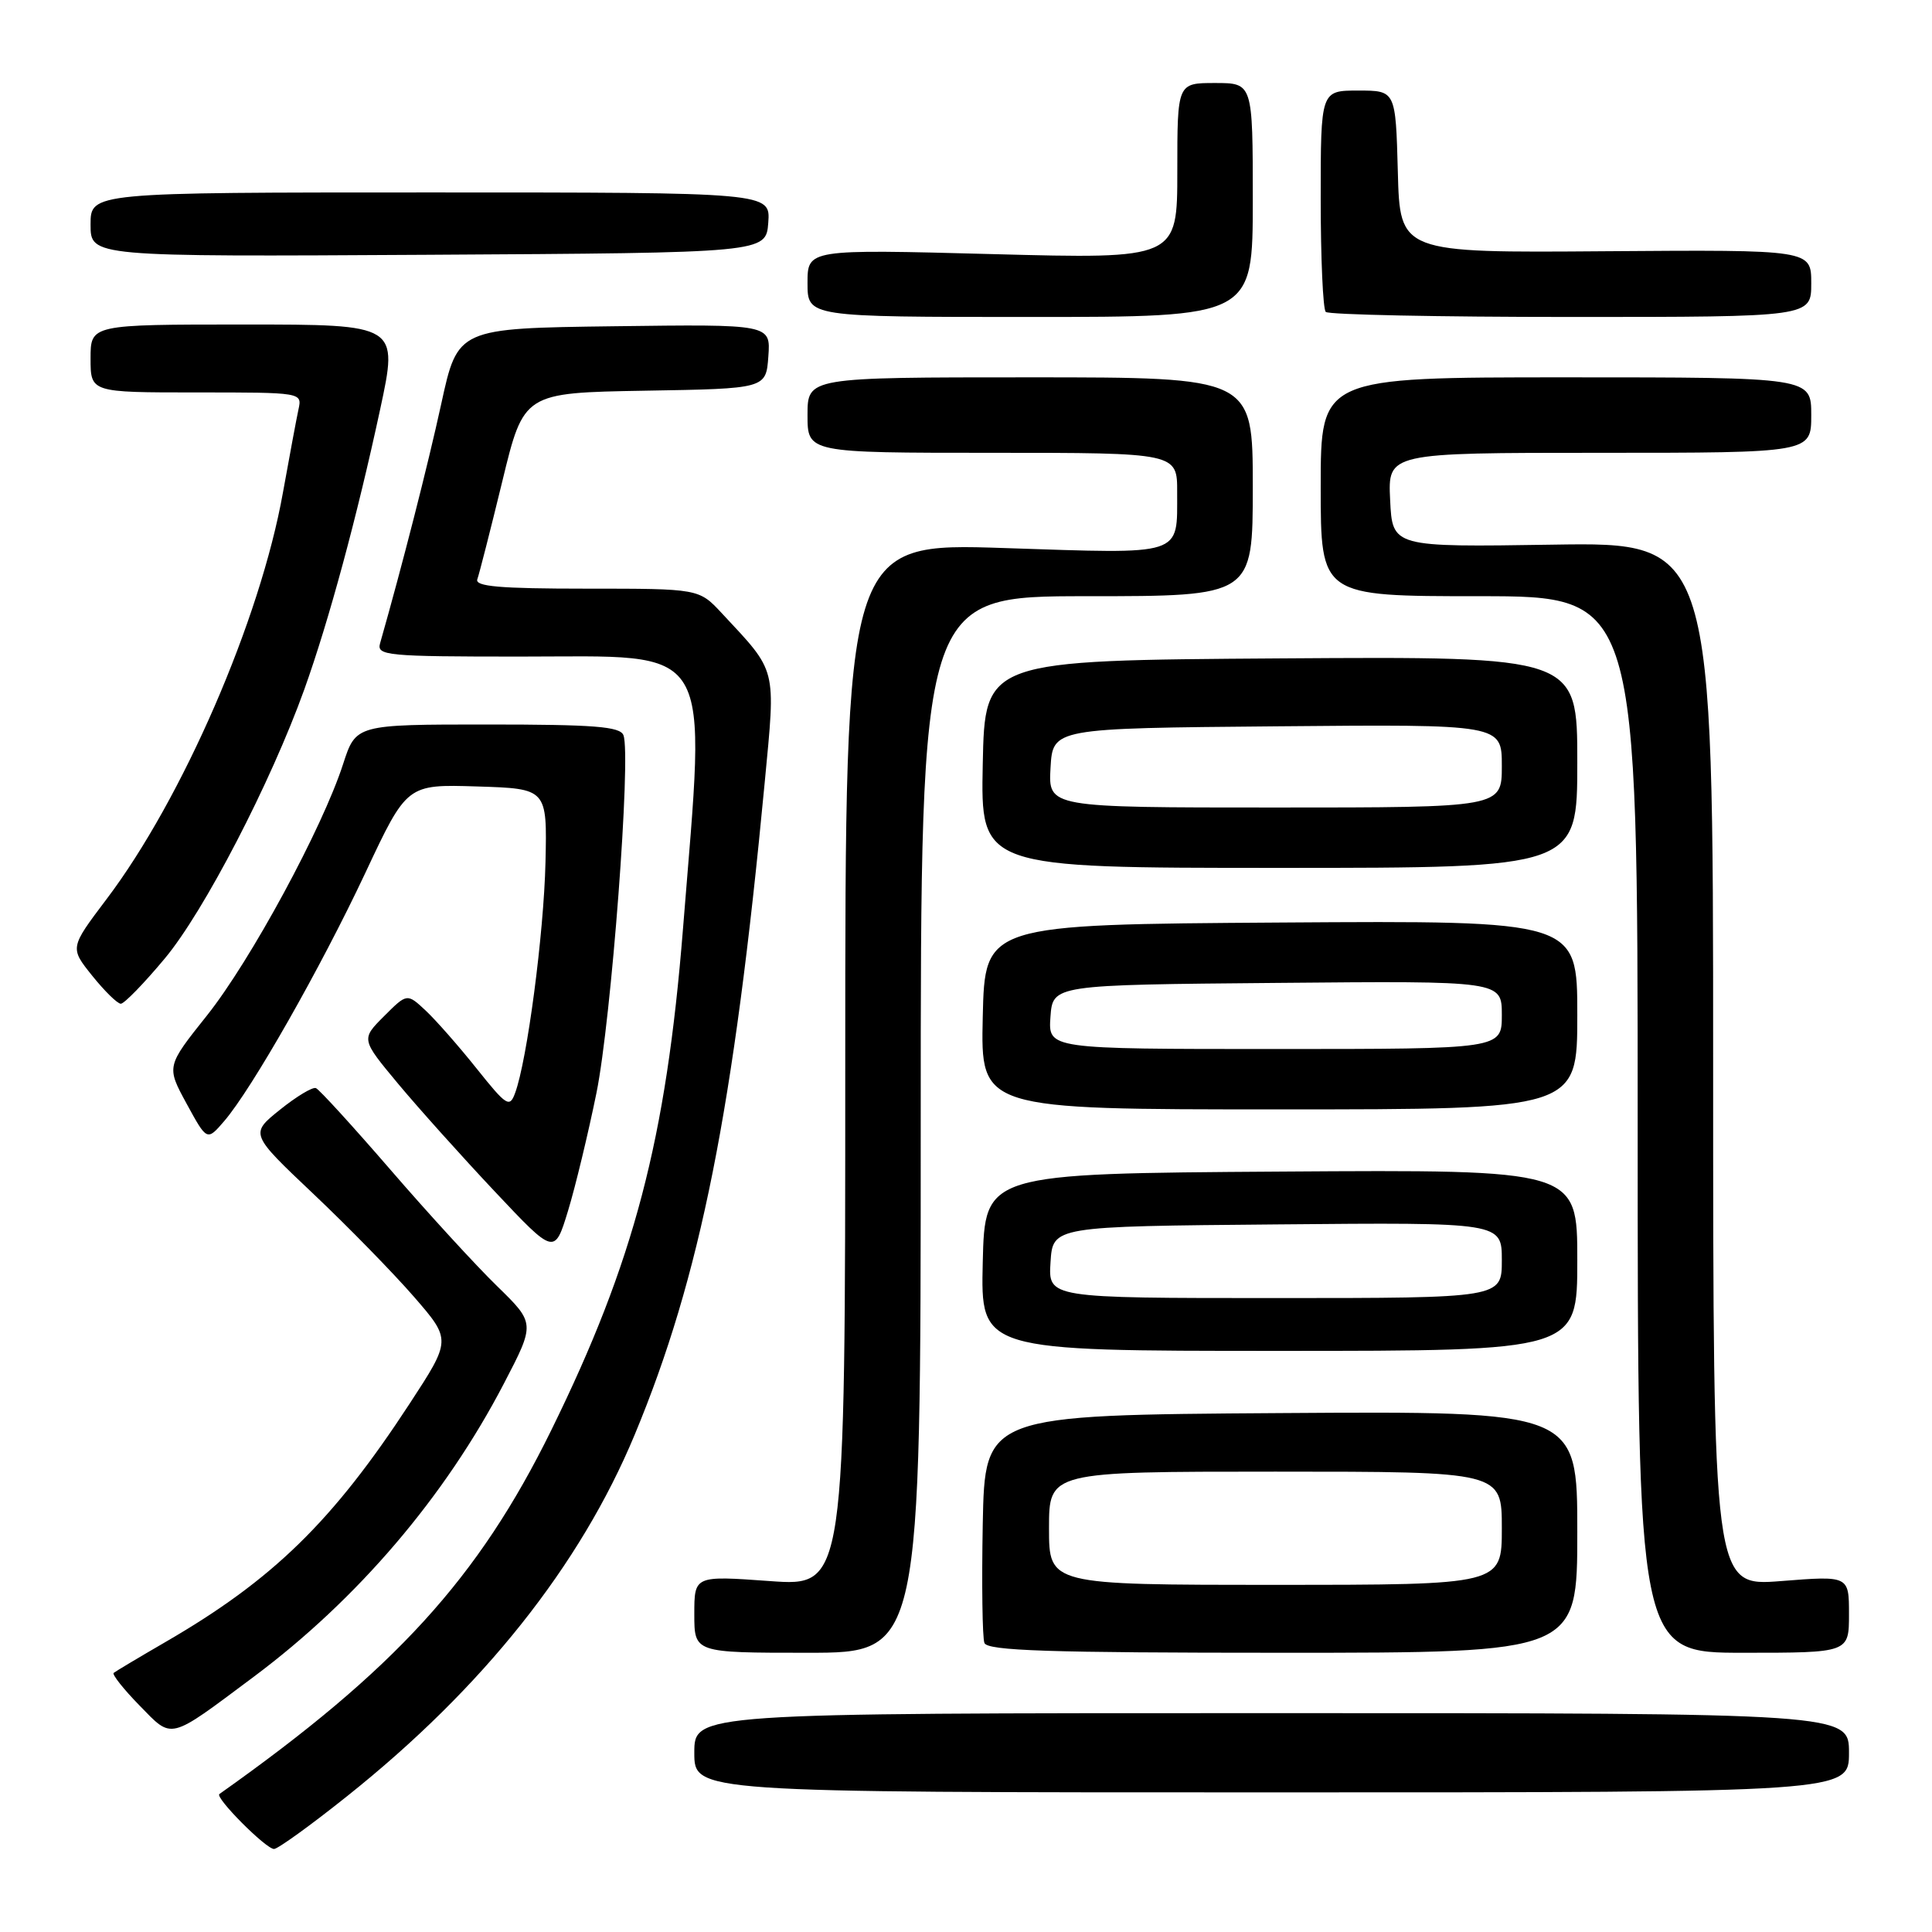 <?xml version="1.0" encoding="UTF-8" standalone="no"?>
<!DOCTYPE svg PUBLIC "-//W3C//DTD SVG 1.1//EN" "http://www.w3.org/Graphics/SVG/1.1/DTD/svg11.dtd" >
<svg xmlns="http://www.w3.org/2000/svg" xmlns:xlink="http://www.w3.org/1999/xlink" version="1.1" viewBox="0 0 256 256">
 <g >
 <path fill="currentColor"
d=" M 46.01 237.99 C 63.99 223.66 76.88 207.45 84.09 190.13 C 92.80 169.20 97.22 147.05 101.33 103.66 C 102.79 88.24 103.03 89.18 95.64 81.25 C 92.61 78.00 92.61 78.00 77.70 78.00 C 66.19 78.00 62.89 77.71 63.25 76.75 C 63.50 76.06 64.99 70.22 66.56 63.77 C 69.40 52.05 69.40 52.05 85.45 51.77 C 101.50 51.50 101.50 51.50 101.81 47.23 C 102.12 42.96 102.12 42.96 81.38 43.23 C 60.65 43.50 60.65 43.50 58.47 53.50 C 56.69 61.66 53.31 74.90 50.36 85.25 C 49.90 86.87 51.25 87.00 68.86 87.00 C 95.02 87.00 93.57 84.58 90.50 123.06 C 88.27 150.99 84.02 167.18 73.05 189.50 C 63.40 209.14 52.34 221.26 29.07 237.72 C 28.44 238.17 35.23 245.00 36.31 245.00 C 36.81 245.00 41.18 241.85 46.01 237.99 Z  M 245.00 232.25 C 245.00 227.00 245.00 227.00 168.50 227.00 C 92.00 227.00 92.00 227.00 92.00 232.25 C 92.00 237.50 92.00 237.50 168.50 237.50 C 245.00 237.50 245.00 237.50 245.00 232.25 Z  M 33.61 222.19 C 47.38 211.91 58.96 198.34 66.78 183.31 C 70.92 175.35 70.92 175.35 65.87 170.42 C 63.09 167.72 56.73 160.78 51.74 155.00 C 46.74 149.22 42.30 144.35 41.86 144.18 C 41.42 144.00 39.28 145.29 37.09 147.05 C 33.12 150.24 33.12 150.24 41.53 158.20 C 46.16 162.58 52.16 168.73 54.87 171.85 C 59.80 177.54 59.80 177.54 54.26 186.02 C 44.08 201.60 36.15 209.34 21.90 217.59 C 18.38 219.63 15.30 221.47 15.06 221.67 C 14.83 221.87 16.36 223.81 18.47 225.97 C 22.92 230.52 22.21 230.70 33.61 222.19 Z  M 122.00 149.00 C 122.00 79.00 122.00 79.00 144.00 79.00 C 166.00 79.00 166.00 79.00 166.00 64.50 C 166.00 50.00 166.00 50.00 136.50 50.00 C 107.00 50.00 107.00 50.00 107.00 55.00 C 107.00 60.00 107.00 60.00 131.50 60.00 C 156.00 60.00 156.00 60.00 155.98 65.25 C 155.96 73.76 157.05 73.41 133.09 72.62 C 112.00 71.92 112.00 71.92 112.00 141.07 C 112.00 210.22 112.00 210.22 102.00 209.50 C 92.00 208.78 92.00 208.78 92.00 213.89 C 92.00 219.00 92.00 219.00 107.00 219.00 C 122.00 219.00 122.00 219.00 122.00 149.00 Z  M 209.00 202.99 C 209.00 186.98 209.00 186.98 169.75 187.24 C 130.50 187.50 130.50 187.50 130.22 201.95 C 130.07 209.90 130.17 216.99 130.44 217.70 C 130.84 218.73 138.93 219.00 169.97 219.00 C 209.00 219.00 209.00 219.00 209.00 202.99 Z  M 245.00 213.89 C 245.00 208.79 245.00 208.79 236.00 209.50 C 227.00 210.21 227.00 210.21 227.00 141.03 C 227.00 71.84 227.00 71.84 205.75 72.17 C 184.50 72.50 184.50 72.50 184.20 66.25 C 183.90 60.00 183.90 60.00 211.95 60.00 C 240.00 60.00 240.00 60.00 240.00 55.00 C 240.00 50.00 240.00 50.00 207.50 50.00 C 175.00 50.00 175.00 50.00 175.00 64.50 C 175.00 79.00 175.00 79.00 196.00 79.00 C 217.00 79.00 217.00 79.00 217.00 149.00 C 217.00 219.00 217.00 219.00 231.00 219.00 C 245.00 219.00 245.00 219.00 245.00 213.89 Z  M 209.00 166.99 C 209.00 154.98 209.00 154.98 169.75 155.24 C 130.50 155.50 130.50 155.50 130.22 167.25 C 129.94 179.00 129.94 179.00 169.47 179.00 C 209.00 179.00 209.00 179.00 209.00 166.99 Z  M 79.03 144.84 C 81.00 135.17 83.65 100.13 82.61 97.42 C 82.17 96.27 78.76 96.00 64.61 96.00 C 47.16 96.00 47.16 96.00 45.46 101.25 C 42.71 109.75 33.21 127.29 27.42 134.56 C 22.04 141.31 22.04 141.31 24.73 146.25 C 27.43 151.20 27.43 151.20 29.71 148.55 C 33.38 144.28 42.47 128.30 48.42 115.64 C 53.92 103.92 53.92 103.92 63.21 104.21 C 72.50 104.50 72.50 104.50 72.28 114.25 C 72.06 123.73 69.85 140.53 68.25 144.84 C 67.53 146.81 67.12 146.55 63.19 141.63 C 60.84 138.68 57.80 135.22 56.43 133.93 C 53.94 131.60 53.94 131.60 50.89 134.65 C 47.84 137.70 47.84 137.70 52.75 143.60 C 55.46 146.85 61.23 153.28 65.58 157.90 C 73.48 166.29 73.48 166.29 75.27 160.43 C 76.25 157.21 77.94 150.19 79.03 144.84 Z  M 209.00 134.49 C 209.00 121.98 209.00 121.98 169.75 122.24 C 130.50 122.50 130.50 122.50 130.22 134.75 C 129.94 147.00 129.94 147.00 169.47 147.00 C 209.00 147.00 209.00 147.00 209.00 134.49 Z  M 21.83 127.01 C 27.03 120.79 35.88 103.71 40.32 91.36 C 43.58 82.26 47.29 68.56 50.37 54.25 C 52.79 43.00 52.79 43.00 32.40 43.00 C 12.00 43.00 12.00 43.00 12.00 47.50 C 12.00 52.00 12.00 52.00 26.02 52.00 C 40.04 52.00 40.04 52.00 39.55 54.25 C 39.28 55.49 38.36 60.45 37.49 65.27 C 34.48 82.13 24.18 105.86 14.09 119.18 C 9.25 125.59 9.25 125.59 12.22 129.29 C 13.86 131.33 15.56 133.00 16.01 133.00 C 16.46 133.00 19.08 130.31 21.83 127.01 Z  M 209.00 100.99 C 209.00 86.98 209.00 86.98 169.75 87.24 C 130.50 87.50 130.50 87.50 130.22 101.25 C 129.94 115.00 129.94 115.00 169.47 115.00 C 209.00 115.00 209.00 115.00 209.00 100.99 Z  M 166.00 26.50 C 166.00 11.00 166.00 11.00 161.00 11.00 C 156.00 11.00 156.00 11.00 156.00 22.66 C 156.00 34.32 156.00 34.32 131.50 33.67 C 107.00 33.02 107.00 33.02 107.00 37.51 C 107.00 42.00 107.00 42.00 136.50 42.00 C 166.00 42.00 166.00 42.00 166.00 26.50 Z  M 240.00 37.54 C 240.00 33.09 240.00 33.09 212.75 33.29 C 185.50 33.50 185.50 33.50 185.22 22.75 C 184.93 12.00 184.93 12.00 179.97 12.00 C 175.00 12.00 175.00 12.00 175.00 26.33 C 175.00 34.22 175.30 40.97 175.67 41.33 C 176.03 41.70 190.66 42.00 208.17 42.00 C 240.00 42.00 240.00 42.00 240.00 37.54 Z  M 101.80 29.50 C 102.09 25.50 102.09 25.50 57.05 25.50 C 12.00 25.50 12.00 25.50 12.00 29.76 C 12.00 34.02 12.00 34.02 56.75 33.76 C 101.50 33.50 101.50 33.50 101.80 29.50 Z  M 139.00 202.50 C 139.00 195.00 139.00 195.00 169.00 195.00 C 199.00 195.00 199.00 195.00 199.00 202.50 C 199.00 210.00 199.00 210.00 169.00 210.00 C 139.00 210.00 139.00 210.00 139.00 202.50 Z  M 139.20 167.25 C 139.50 162.50 139.50 162.50 169.25 162.24 C 199.00 161.97 199.00 161.97 199.00 166.99 C 199.00 172.00 199.00 172.00 168.95 172.00 C 138.89 172.00 138.89 172.00 139.20 167.25 Z  M 139.19 134.75 C 139.50 130.50 139.50 130.50 169.25 130.24 C 199.00 129.97 199.00 129.97 199.00 134.49 C 199.00 139.00 199.00 139.00 168.94 139.00 C 138.89 139.00 138.89 139.00 139.19 134.75 Z  M 139.20 101.75 C 139.50 96.50 139.50 96.50 169.25 96.24 C 199.00 95.97 199.00 95.97 199.00 101.49 C 199.00 107.00 199.00 107.00 168.95 107.00 C 138.90 107.00 138.90 107.00 139.20 101.75 Z "/>
</g>
</svg>